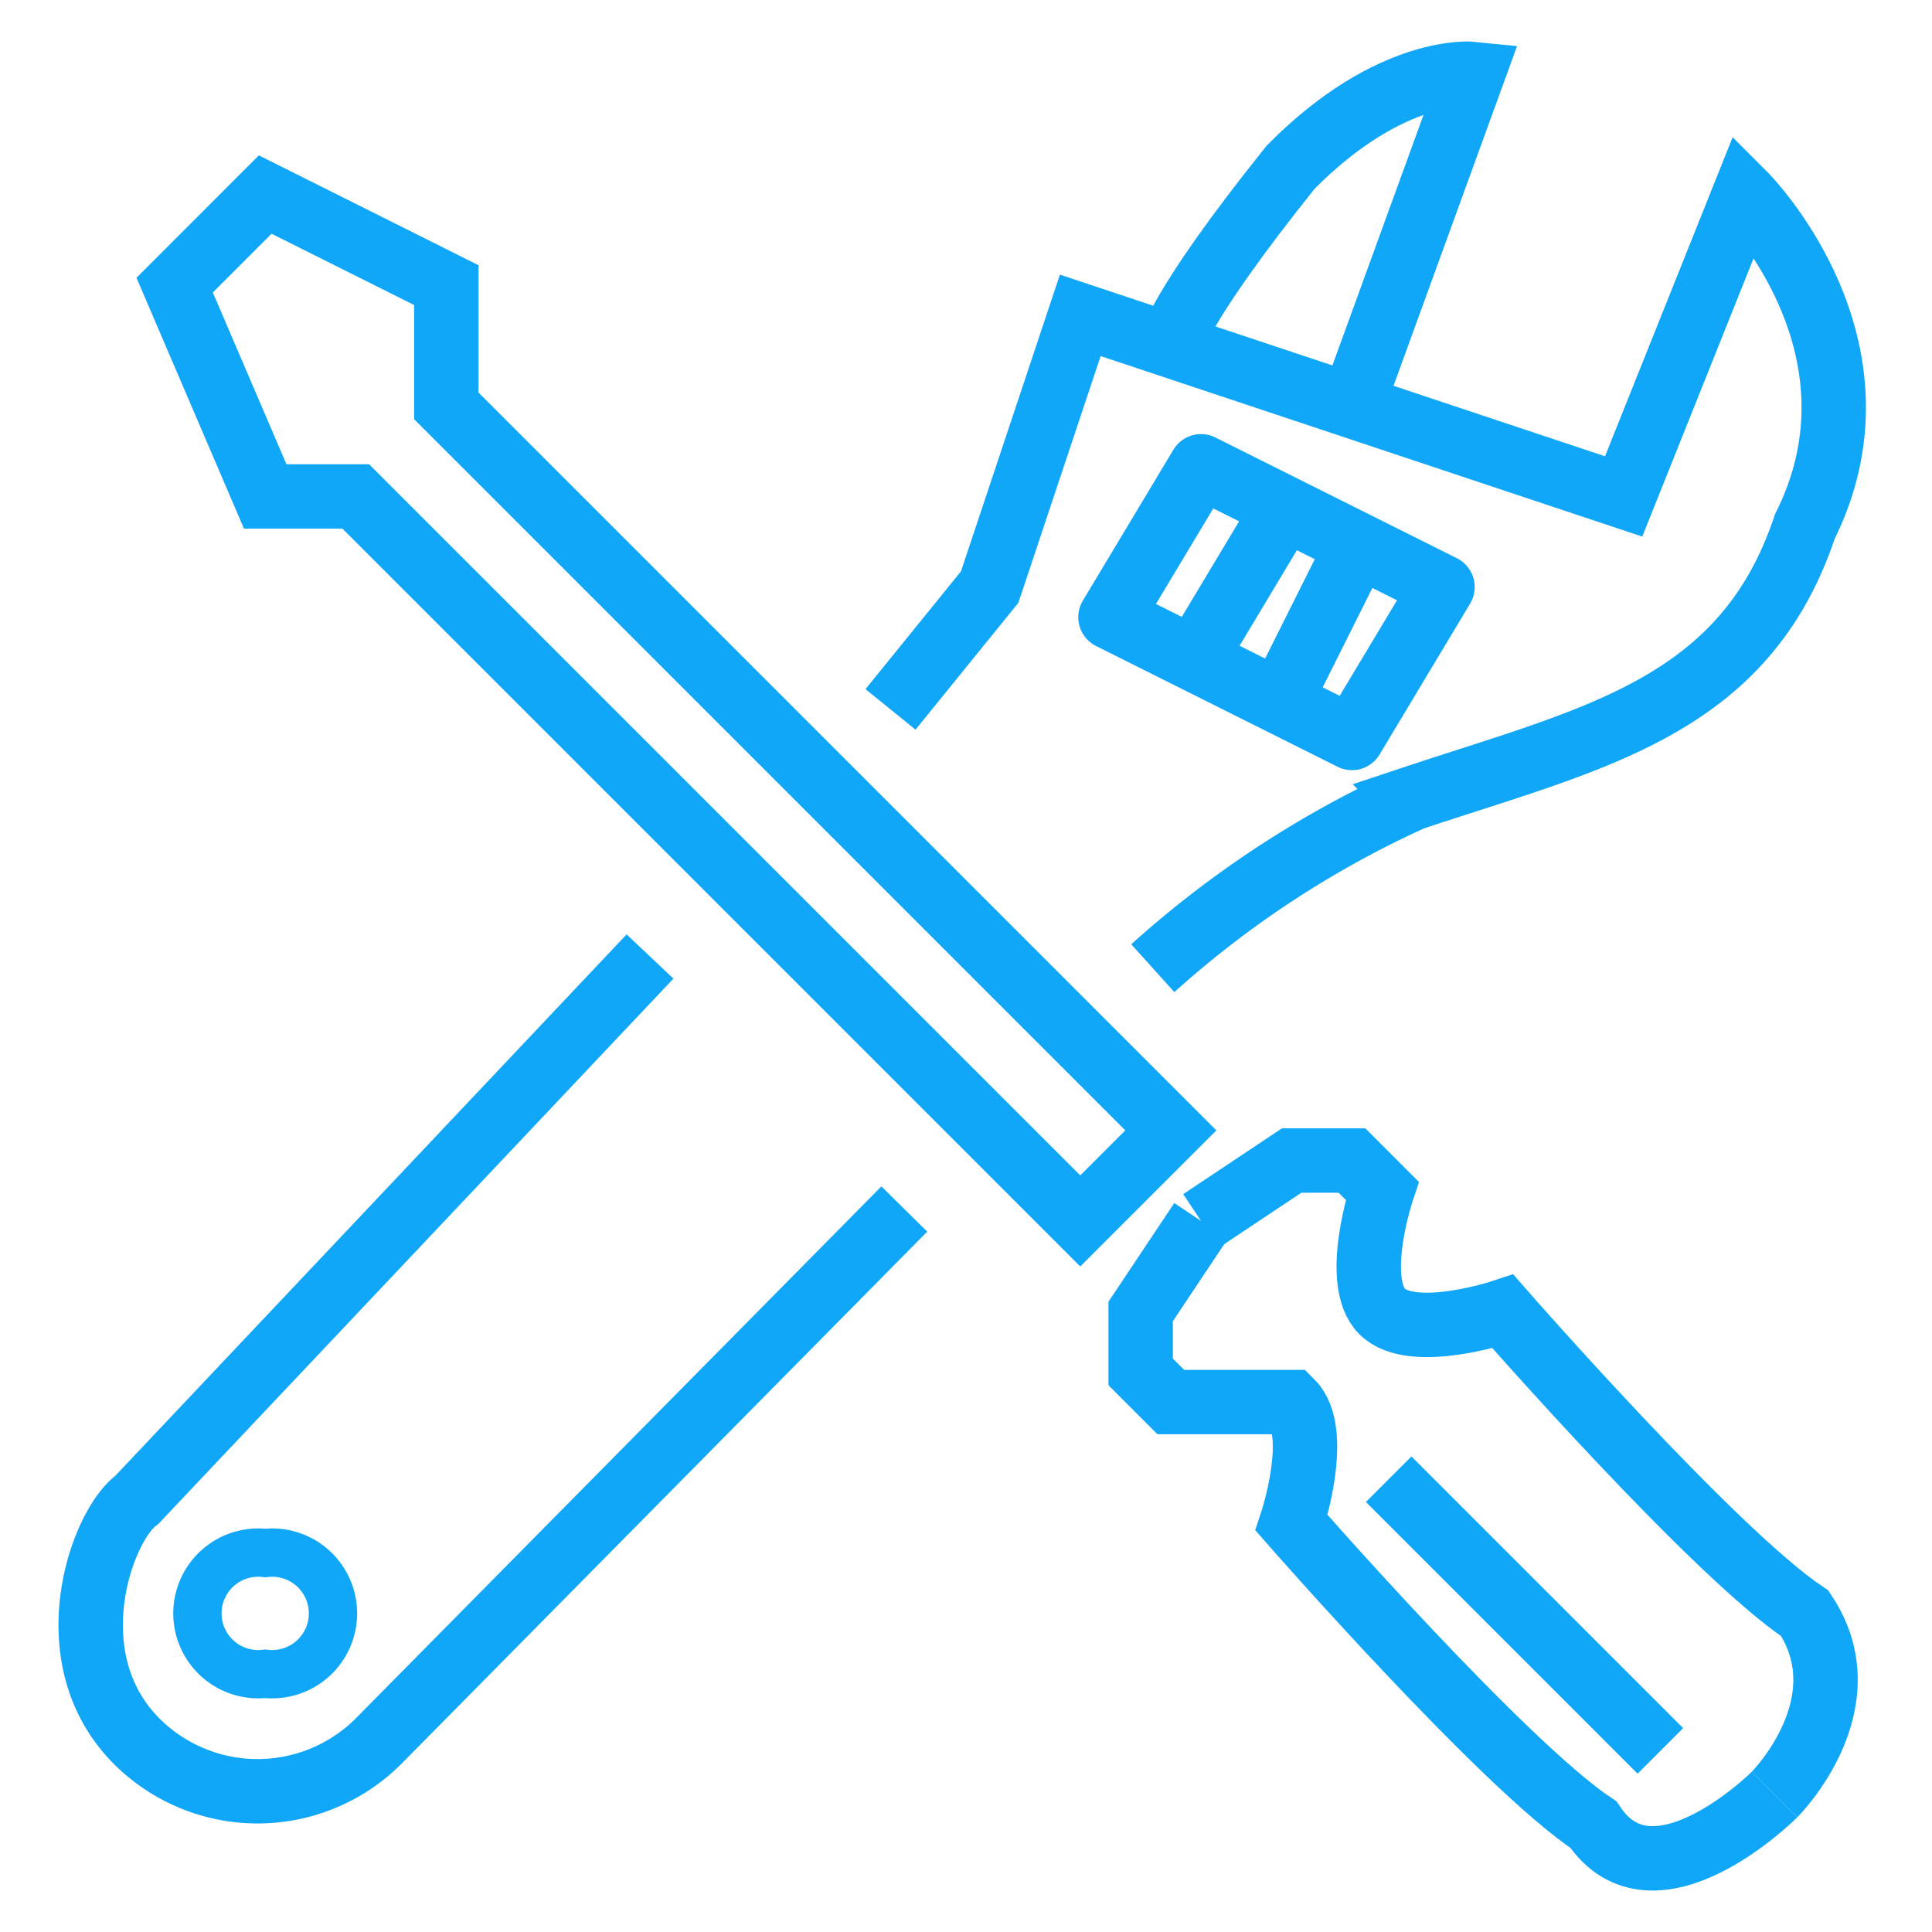 <?xml version="1.0" encoding="UTF-8"?> <svg xmlns="http://www.w3.org/2000/svg" width="60" height="60" viewBox="0 0 60 60"><defs><style> .cls-1, .cls-2, .cls-3, .cls-4, .cls-5, .cls-6 { fill: none; } .cls-2, .cls-3, .cls-4, .cls-5, .cls-6 { stroke: #10a7f9; } .cls-2, .cls-5 { stroke-linecap: round; } .cls-2, .cls-3, .cls-5, .cls-6 { stroke-width: 2px; } .cls-2, .cls-3, .cls-4, .cls-5 { fill-rule: evenodd; } .cls-4 { stroke-width: 1.5px; } .cls-5 { stroke-linejoin: round; } </style></defs><g id="passive_Instal_icon_blue" transform="translate(-188.409 -14.626)"><rect id="Прямоугольник_318" data-name="Прямоугольник 318" class="cls-1" width="60" height="60" transform="translate(188.409 14.626)"></rect><path id="Контур_127" data-name="Контур 127" class="cls-2" d="M222.319,52.946l-22.5-22.5h-2.812l-2.812-6.562,2.812-2.813,5.625,2.813v3.75l22.5,22.5Z" transform="translate(-0.362 -0.403)"></path><path id="Контур_128" data-name="Контур 128" class="cls-3" d="M245.882,72.883s-3.75,3.75-5.625.938c-2.812-1.875-9.375-9.375-9.375-9.375s.938-2.812,0-3.749h-3.75l-.937-.938V57.883l1.875-2.812" transform="translate(-2.362 -2.528)"></path><path id="Контур_129" data-name="Контур 129" class="cls-3" d="M246.007,72.758s2.813-2.812.938-5.625c-2.812-1.875-9.375-9.375-9.375-9.375s-2.812.938-3.75,0,0-3.75,0-3.75l-.937-.937h-1.875l-2.812,1.875" transform="translate(-2.487 -2.403)"></path><path id="Контур_130" data-name="Контур 130" class="cls-3" d="M216.681,54.153,200.346,70.686a5.313,5.313,0,0,1-7.5,0c-2.576-2.576-1.107-6.692,0-7.5l15.938-16.875" transform="translate(-0.188 -1.98)"></path><path id="Контур_131" data-name="Контур 131" class="cls-4" d="M197.053,66.071a1.888,1.888,0,1,1,0,3.751A1.888,1.888,0,1,1,197.053,66.071Z" transform="translate(-0.408 -3.215)"></path><path id="Контур_132" data-name="Контур 132" class="cls-3" d="M217.909,37.06l3.08-3.8,2.813-8.438,16.875,5.624,3.75-9.375s4.688,4.688,1.875,10.313c-1.875,5.625-6.562,6.563-12.187,8.438a31.417,31.417,0,0,0-8.061,5.275" transform="translate(-1.844 -0.403)"></path><path id="Контур_133" data-name="Контур 133" class="cls-3" d="M232.819,27.383l3.75-10.312s-2.529-.265-5.654,2.9c-3.587,4.479-3.721,5.542-3.721,5.542" transform="translate(-2.424 -0.152)"></path><path id="Контур_134" data-name="Контур 134" class="cls-5" d="M225.194,34.759l2.812-4.687,7.5,3.75-2.812,4.687Z" transform="translate(-2.299 -0.965)"></path><line id="Линия_92" data-name="Линия 92" class="cls-6" y1="3.75" x2="1.875" transform="translate(228.52 31.919)"></line><line id="Линия_93" data-name="Линия 93" class="cls-6" y1="4.688" x2="2.812" transform="translate(225.708 30.044)"></line><line id="Линия_94" data-name="Линия 94" class="cls-6" x2="8.438" y2="8.438" transform="translate(231.535 60.564)"></line></g></svg> 